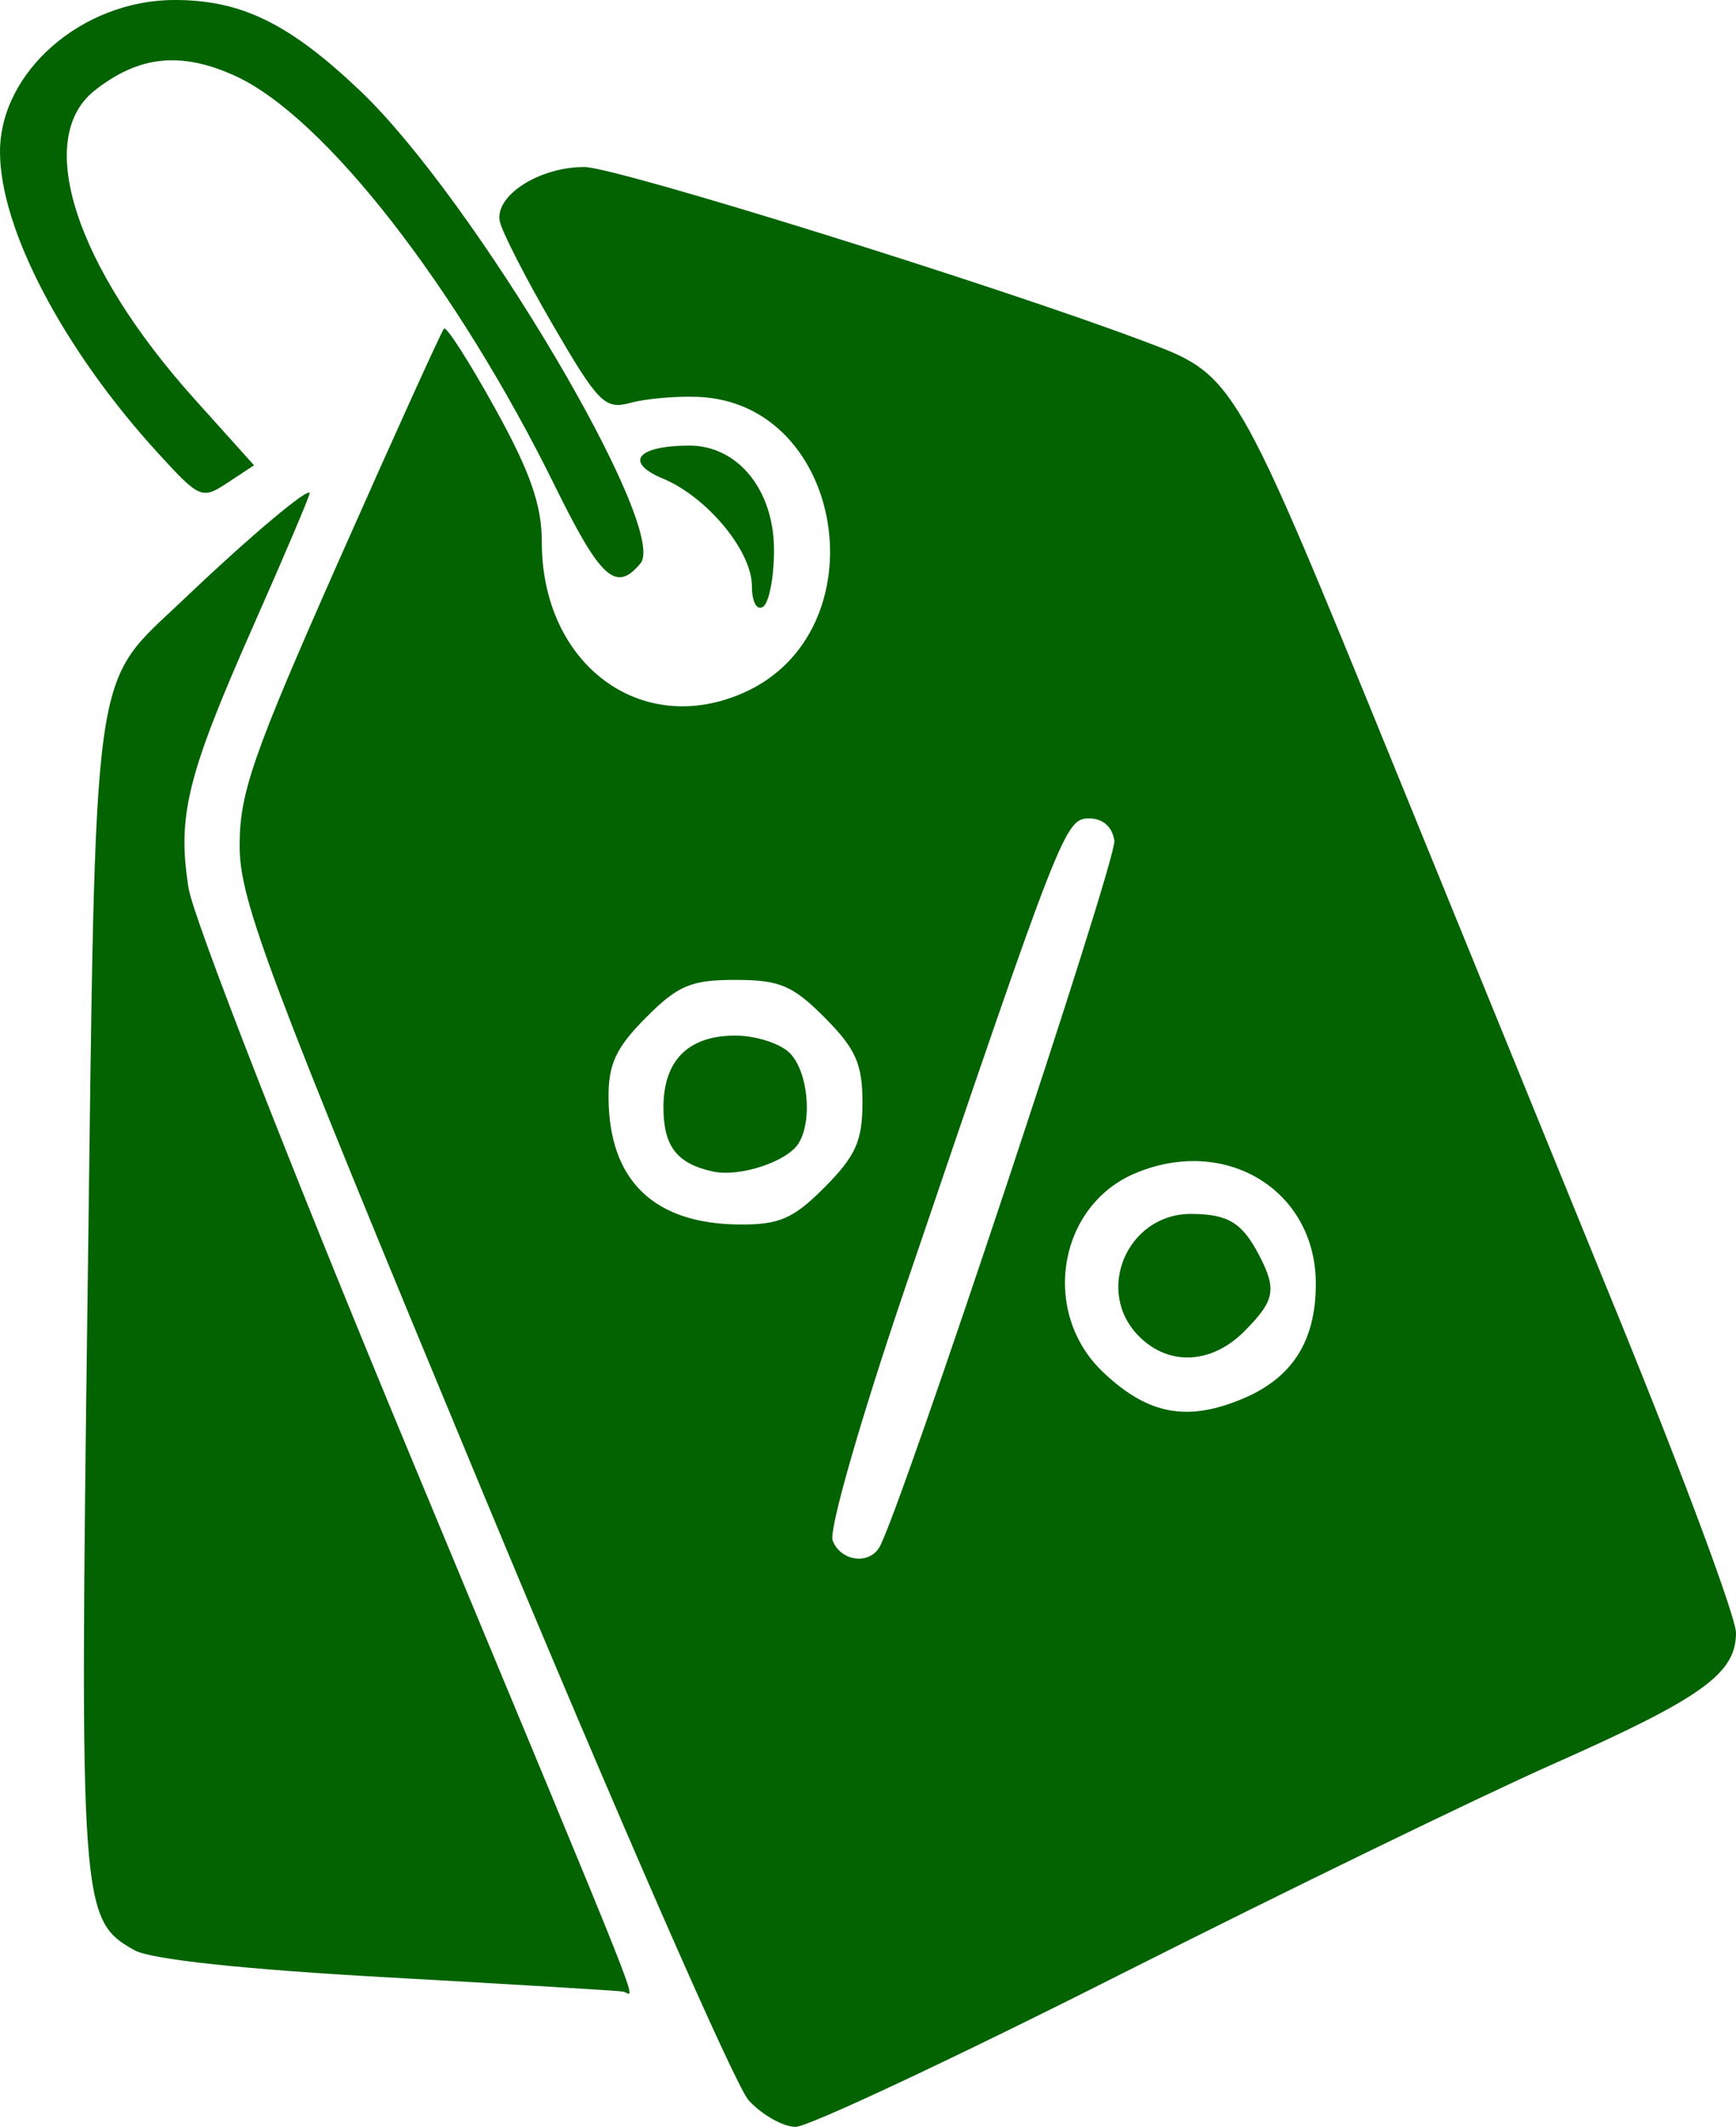 <svg width="89" height="109" viewBox="0 0 89 109" fill="none" xmlns="http://www.w3.org/2000/svg">
<path d="M38.379 107.638C37.692 106.889 31.543 92.829 24.713 76.393C13.675 49.831 12.294 46.161 12.286 43.371C12.278 40.641 12.946 38.724 17.408 28.65C20.23 22.279 22.64 16.964 22.765 16.839C22.89 16.714 24.068 18.557 25.384 20.935C27.188 24.194 27.777 25.88 27.777 27.78C27.777 34.05 32.869 37.843 38.136 35.498C45.182 32.36 43.362 20.639 35.782 20.34C34.653 20.295 33.092 20.433 32.312 20.648C31.016 21.003 30.676 20.66 28.344 16.653C26.941 14.242 25.715 11.844 25.619 11.325C25.377 10.011 27.653 8.559 29.955 8.559C31.569 8.559 50.958 14.593 58.672 17.496C63.314 19.242 63.277 19.179 71.63 39.662C74.574 46.881 79.687 59.417 82.991 67.519C86.296 75.622 89 82.896 89 83.684C89 85.77 87.26 87.018 79.647 90.396C75.905 92.056 65.894 96.921 57.401 101.207C48.907 105.493 41.433 109 40.792 109C40.152 109 39.066 108.387 38.379 107.638ZM45.075 79.311C46.082 77.671 57.265 44.064 57.13 43.086C57.032 42.38 56.541 41.944 55.842 41.944C54.606 41.944 54.427 42.403 46.417 65.966C44.114 72.742 42.484 78.416 42.687 78.949C43.087 80 44.519 80.217 45.075 79.311ZM63.718 71.68C66.26 70.611 67.459 68.726 67.459 65.795C67.459 61.001 62.843 58.177 58.199 60.13C54.225 61.802 53.341 67.278 56.553 70.323C58.851 72.502 60.86 72.882 63.718 71.68ZM58.389 68.481C56.089 66.166 57.795 62.194 61.081 62.212C62.957 62.223 63.678 62.66 64.539 64.306C65.471 66.088 65.365 66.646 63.8 68.222C62.114 69.919 59.921 70.024 58.389 68.481ZM42.289 60.834C43.869 59.243 44.217 58.462 44.217 56.497C44.217 54.532 43.869 53.75 42.289 52.16C40.644 50.504 39.972 50.219 37.697 50.219C35.423 50.219 34.751 50.504 33.106 52.16C31.568 53.708 31.182 54.545 31.198 56.297C31.237 60.509 33.529 62.718 37.896 62.754C39.958 62.772 40.677 62.457 42.289 60.834ZM36.564 60.042C34.706 59.643 34.013 58.749 34.013 56.753C34.013 54.345 35.286 53.073 37.697 53.073C38.744 53.073 40.001 53.476 40.491 53.97C41.425 54.909 41.668 57.443 40.937 58.601C40.344 59.539 37.929 60.335 36.564 60.042ZM19.841 101.337C12.493 100.929 7.733 100.418 6.896 99.949C4.123 98.393 4.078 97.759 4.492 66.199C4.926 33.134 4.625 35.287 9.468 30.669C12.771 27.519 15.873 24.91 15.873 25.281C15.873 25.431 14.587 28.458 13.015 32.009C9.588 39.753 9.081 41.793 9.664 45.502C9.908 47.058 14.986 60.059 20.948 74.394C33.67 104.984 32.553 102.172 31.948 102.067C31.68 102.021 26.232 101.693 19.841 101.337ZM38.548 30.038C38.548 28.24 36.259 25.475 33.986 24.527C31.988 23.694 32.65 22.85 35.314 22.835C37.818 22.822 39.681 25.105 39.681 28.188C39.681 29.597 39.426 30.907 39.115 31.102C38.795 31.3 38.548 30.837 38.548 30.038ZM28.472 24.952C23.404 14.656 16.594 5.93 12.018 3.871C9.253 2.627 7.101 2.859 4.845 4.645C1.735 7.108 3.86 13.652 9.98 20.46L13.024 23.846L11.666 24.741C10.355 25.606 10.234 25.555 8.111 23.233C3.246 17.912 0 11.728 0 7.782C0 3.673 4.221 0.002 8.947 5.35846e-07C12.379 -0.001 14.842 1.206 18.481 4.67C24.299 10.21 34.311 27.081 32.839 28.867C31.589 30.384 30.796 29.674 28.472 24.952Z" fill="#026300"/>
</svg>

